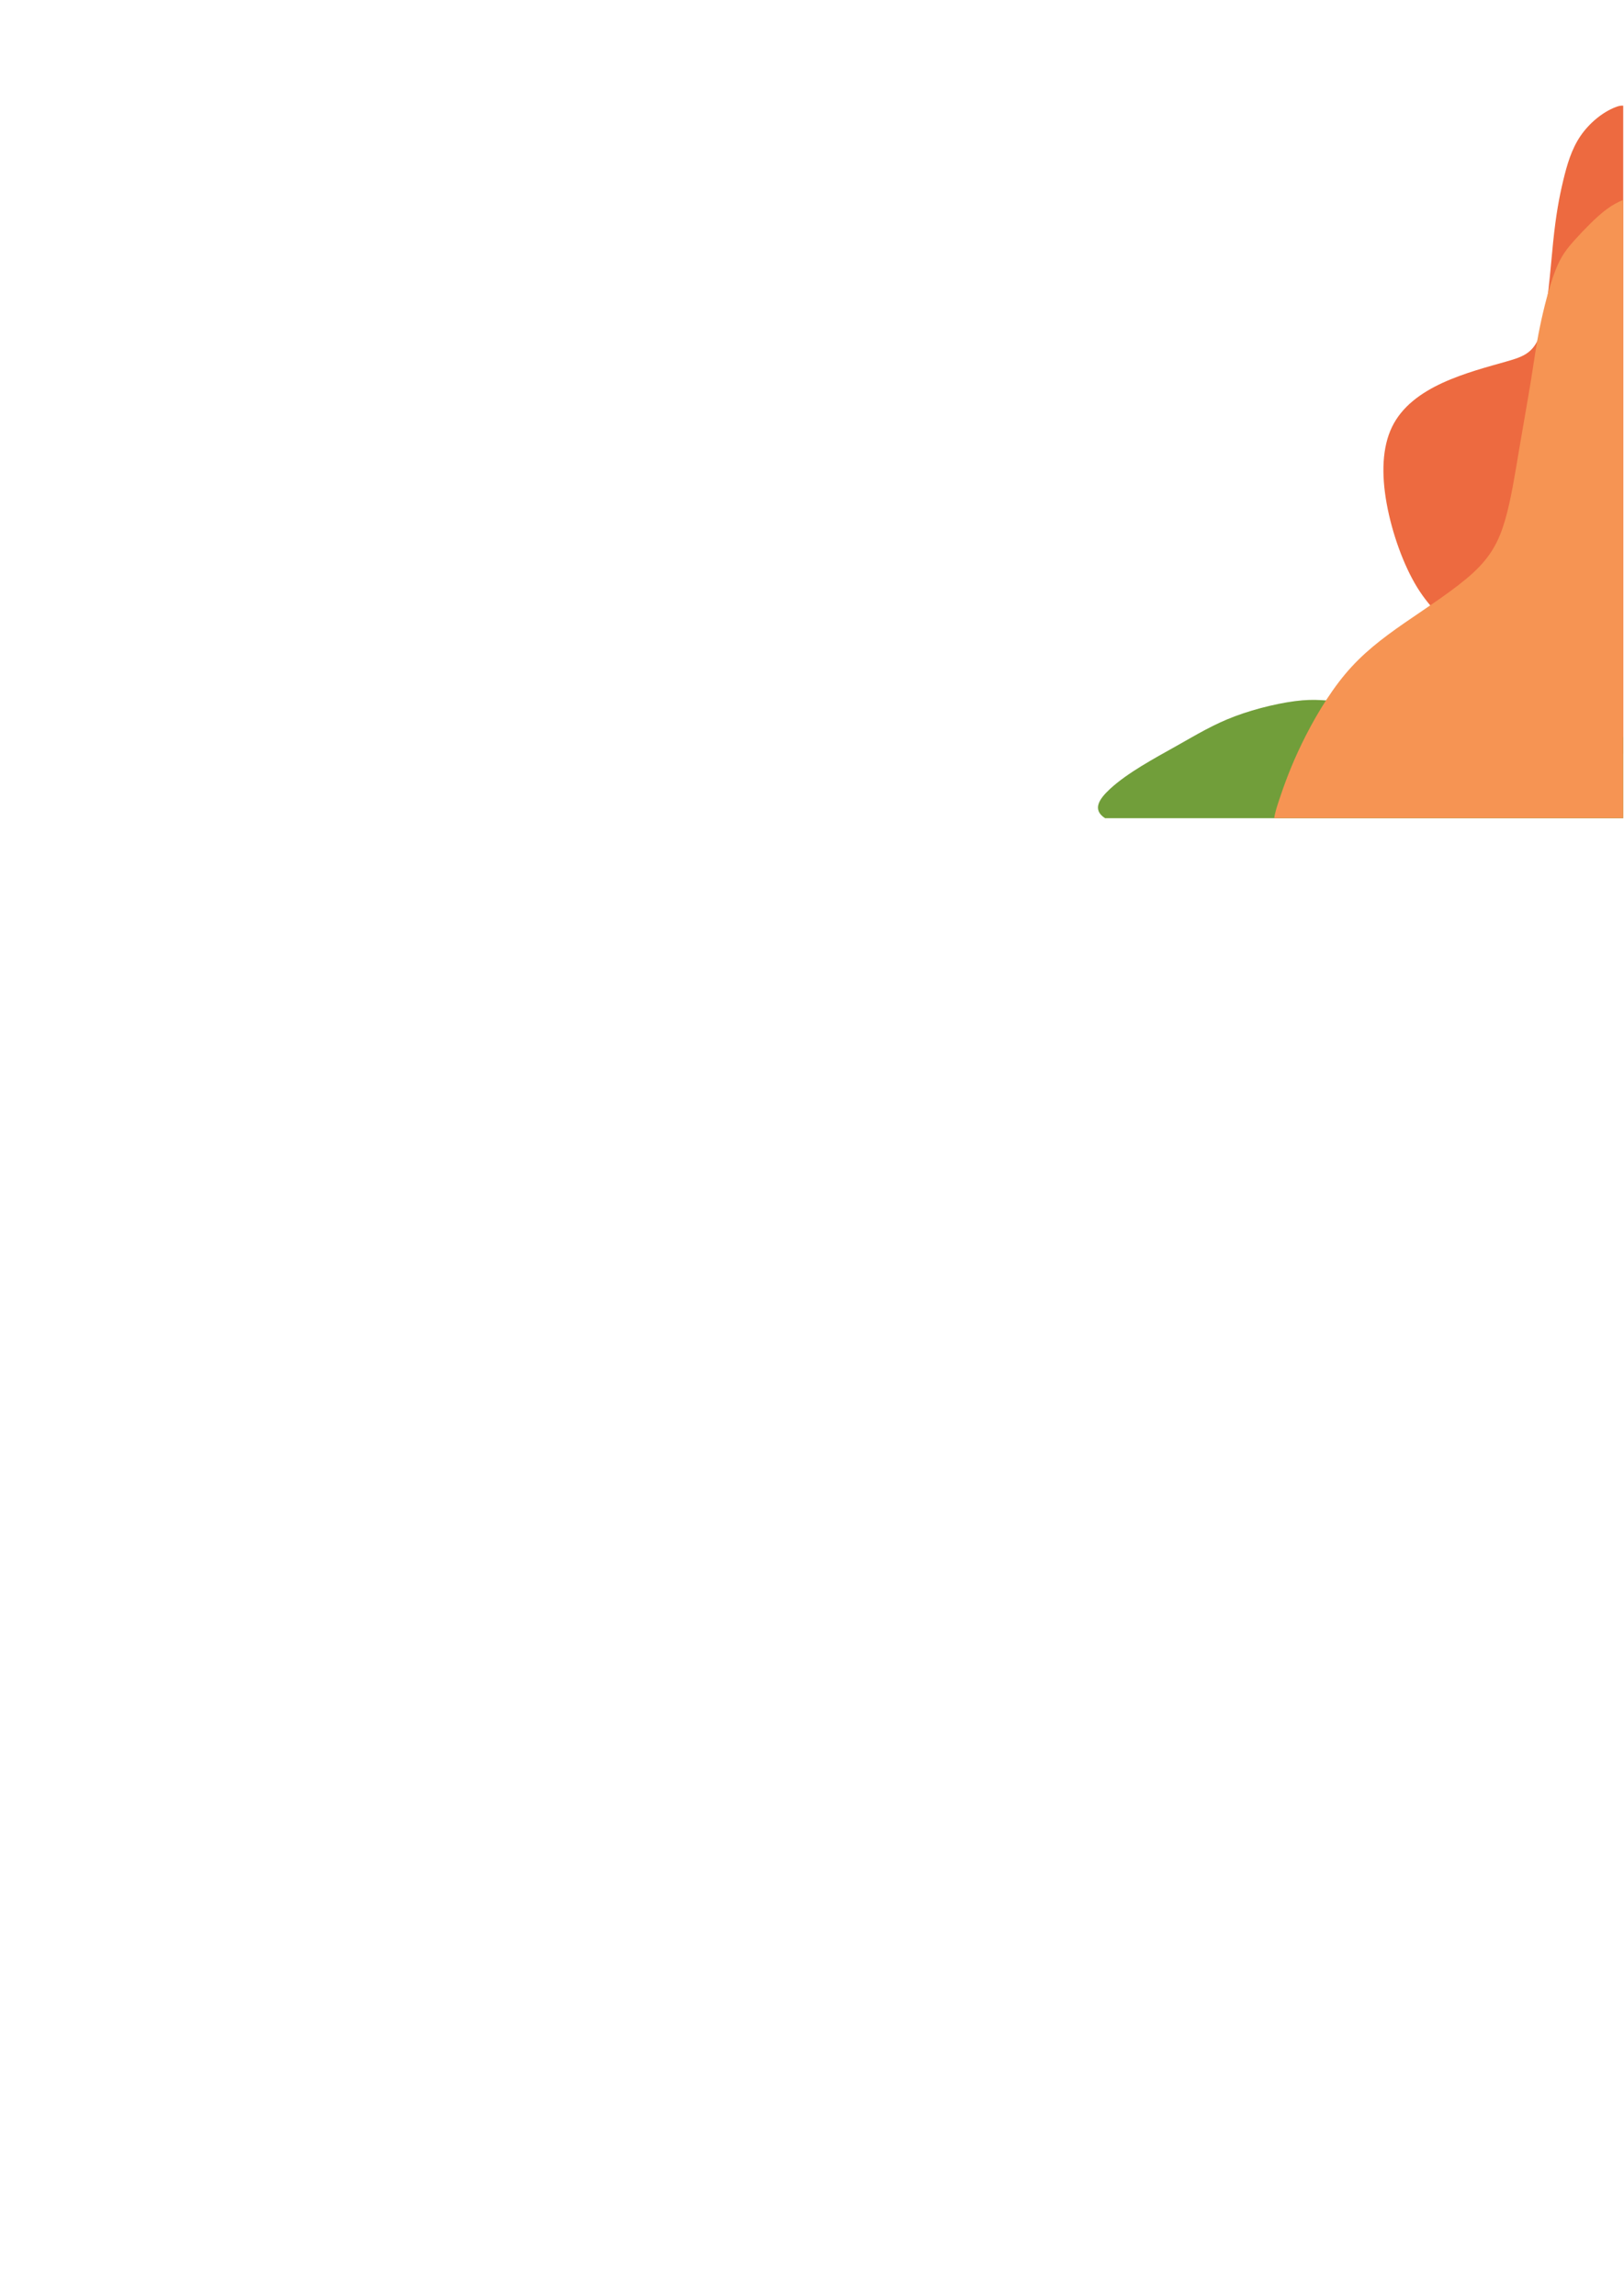 <?xml version="1.0" encoding="UTF-8"?>
<!DOCTYPE svg PUBLIC "-//W3C//DTD SVG 1.1//EN" "http://www.w3.org/Graphics/SVG/1.1/DTD/svg11.dtd">
<!-- Creator: CorelDRAW 2018 (64-Bit) -->
<svg xmlns="http://www.w3.org/2000/svg" xml:space="preserve" width="297mm" height="420mm" version="1.1" style="shape-rendering:geometricPrecision; text-rendering:geometricPrecision; image-rendering:optimizeQuality; fill-rule:evenodd; clip-rule:evenodd"
viewBox="0 0 29700 42000"
 xmlns:xlink="http://www.w3.org/1999/xlink">
 <defs>
  <style type="text/css">
   <![CDATA[
    .fil1 {fill:#719E3A}
    .fil0 {fill:#ED6A40}
    .fil2 {fill:#F69453}
   ]]>
  </style>
 </defs>
 <g id="Layer_x0020_1">
  <g id="_1513566437568">
   <path class="fil0" d="M29153.41 13710.92c-466.12,-149.68 -1053.01,-495.58 -1474.9,-881.3 -421.89,-385.76 -678.81,-811.38 -951.16,-1135.11 -272.37,-323.79 -560.19,-545.66 -809.54,-950.57 -249.37,-404.94 -460.22,-992.86 -558.02,-1532.23 -97.76,-539.39 -82.4,-1030.19 97.08,-1401.22 179.41,-371.03 523.02,-622.32 921.78,-806.33 398.79,-184.07 852.77,-300.85 1175,-393.14 322.2,-92.28 512.65,-159.98 631.4,-553.37 118.76,-393.44 165.81,-1112.5 218.73,-1626.68 52.92,-514.2 111.72,-823.51 182.4,-1120.16 70.68,-296.65 153.28,-580.65 316.38,-821.18 163.08,-240.55 406.69,-437.62 638.81,-528.59 48.94,-19.18 97.35,-33.57 144.09,-28.45l0 11857.64c-149.46,13.73 -329.33,-14.22 -532.05,-79.31z"/>
   <path class="fil1" d="M20209.59 14965.3c-241.84,-155.99 -106.96,-352.51 90.86,-535.28 323.27,-298.74 814.28,-560.61 1207.13,-781.57 392.82,-220.97 687.46,-401.03 1080.29,-548.31 392.82,-147.33 883.87,-261.91 1231.7,-290.57 347.8,-28.64 552.41,28.66 871.59,24.56 319.15,-4.09 752.94,-69.56 1735.01,16.36 981.2,85.86 2509.74,322.83 3259.29,633.48l0 1481.33 -9475.87 0z"/>
   <path class="fil2" d="M23393.57 14630.05c90.02,-270.06 212.77,-613.8 413.29,-1027.1 200.48,-413.29 478.75,-896.13 793.83,-1272.59 315.1,-376.47 666.99,-646.55 1092.55,-941.16 425.57,-294.61 924.79,-613.8 1248.08,-912.51 323.27,-298.7 470.56,-576.97 581.03,-953.45 110.5,-376.45 184.16,-851.13 261.91,-1313.52 77.75,-462.38 159.58,-912.51 216.86,-1268.49 57.3,-356.02 90.03,-617.94 159.6,-957.54 69.58,-339.63 175.95,-757.03 282.34,-1031.18 106.39,-274.16 212.77,-405.08 372.36,-581.07 159.62,-175.94 372.36,-396.91 556.53,-536.03 110.41,-83.4 210.48,-137.41 313.51,-178.79l0 11308.68 -6382.32 0c11.21,-91.86 47,-204.99 90.43,-335.25z"/>
  </g>
 </g>
</svg>
